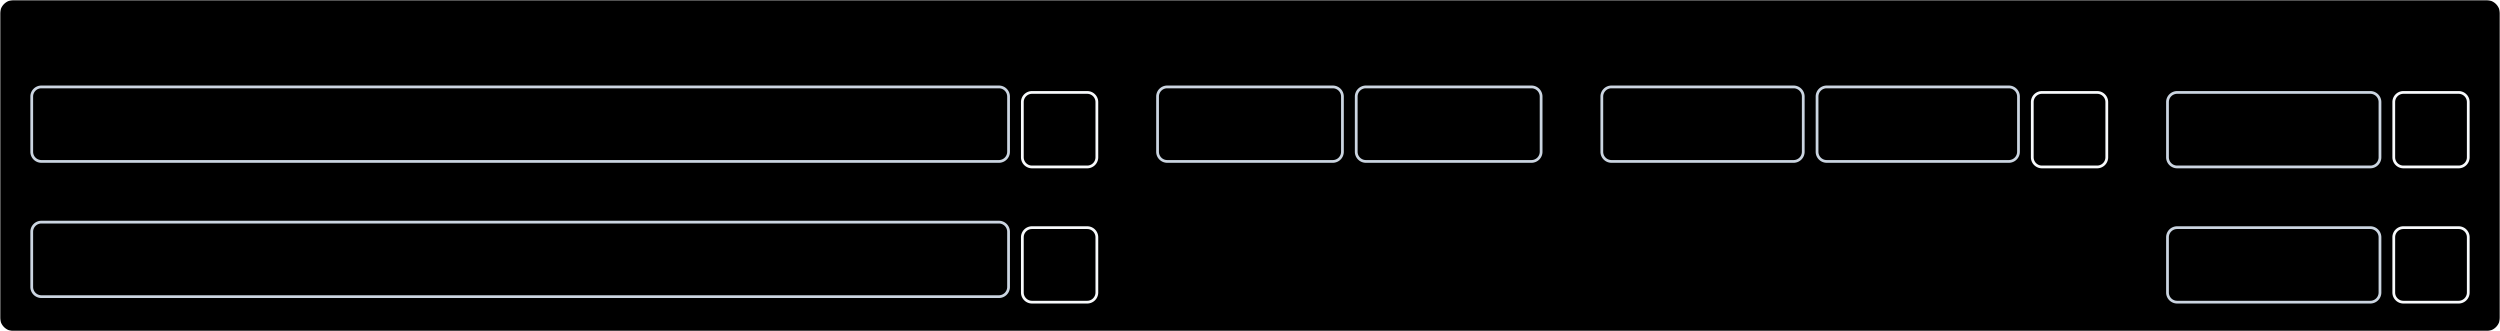 <svg xmlns="http://www.w3.org/2000/svg" viewBox="0 0 906 120" fill="currentColor" aria-hidden="true" data-slot="icon">
  <g clip-path="url(#a)">
    <mask id="o" width="906" height="120" x="0" y="0" maskUnits="userSpaceOnUse">
      <path d="M0 0h906v120H0z"/>
      <path d="M1 5a4 4 0 0 1 4-4h896a4 4 0 0 1 4 4v109a4 4 0 0 1-4 4H5a4 4 0 0 1-4-4z"/>
    </mask>
    <path d="M1 5a4 4 0 0 1 4-4h896a4 4 0 0 1 4 4v109a4 4 0 0 1-4 4H5a4 4 0 0 1-4-4z"/>
    <g clip-path="url(#b)">
      <path d="M1 1h407v68H1z"/>
      <path d="M12.145 25v-9.454h3.194q1.112 0 1.82.401.71.397 1.052 1.076.342.678.342 1.514 0 .835-.342 1.519a2.54 2.54 0 0 1-1.043 1.09q-.707.4-1.81.4h-2.29v-1.015h2.253q.762 0 1.223-.263t.67-.71q.212-.453.212-1.021t-.212-1.016a1.5 1.5 0 0 0-.674-.701q-.466-.26-1.237-.259H13.29V25zm11.001.148q-1.025 0-1.768-.453a3.04 3.04 0 0 1-1.14-1.274q-.397-.822-.397-1.911 0-1.09.397-1.92.401-.836 1.117-1.302.72-.471 1.68-.471.554 0 1.094.184.54.185.984.6.442.412.706 1.09.263.68.263 1.671v.462h-5.466v-.942h4.358q0-.6-.24-1.07a1.8 1.8 0 0 0-.674-.744 1.9 1.9 0 0 0-1.025-.273q-.652 0-1.126.324-.471.318-.725.83-.255.512-.254 1.1v.627q0 .804.277 1.362.282.554.78.845.5.285 1.159.286.43 0 .776-.12a1.7 1.7 0 0 0 .604-.37q.254-.248.393-.618l1.052.296q-.166.535-.558.941a2.7 2.7 0 0 1-.97.628 3.6 3.6 0 0 1-1.297.222M27.739 25v-7.09h1.053v1.07h.074q.194-.525.701-.854.508-.328 1.145-.328.12 0 .3.005t.273.014v1.108a3 3 0 0 0-.254-.042 2.5 2.5 0 0 0-.411-.032 1.9 1.9 0 0 0-.923.217q-.402.212-.637.59-.231.375-.231.855V25zm4.837 0v-7.09h1.09V25zm.056-8.051 1.126-2.142h1.274l-1.44 2.142zm5.91 8.199q-.96 0-1.685-.457a3.1 3.1 0 0 1-1.126-1.28q-.402-.82-.402-1.92 0-1.107.401-1.934.407-.826 1.127-1.283.725-.457 1.685-.457t1.68.457q.725.456 1.127 1.283.406.827.406 1.935 0 1.098-.406 1.92a3.06 3.06 0 0 1-1.127 1.279q-.72.456-1.68.457m0-.979q.729 0 1.2-.374.471-.375.697-.983.227-.61.227-1.32 0-.712-.227-1.326-.225-.614-.697-.992-.471-.378-1.2-.378t-1.2.378a2.23 2.23 0 0 0-.697.992q-.227.614-.227 1.325 0 .712.227 1.32.226.61.697.984t1.2.374m7.554.979q-.887 0-1.565-.448-.68-.452-1.062-1.274-.384-.826-.383-1.953 0-1.117.383-1.939.382-.821 1.066-1.27.684-.447 1.58-.447.69 0 1.093.23.406.227.619.518.216.285.337.47h.092v-3.49h1.09V25h-1.053v-1.09h-.13q-.12.195-.34.49a2 2 0 0 1-.633.522q-.411.225-1.094.226m.147-.979q.656 0 1.108-.342.453-.345.688-.955.236-.614.236-1.418 0-.793-.231-1.389-.231-.6-.683-.933-.453-.337-1.118-.337-.692 0-1.154.356a2.13 2.13 0 0 0-.688.956 3.8 3.8 0 0 0-.226 1.348q0 .757.231 1.375.236.615.693.979.461.36 1.144.36m8.13.979q-.96 0-1.685-.457a3.1 3.1 0 0 1-1.126-1.28q-.402-.82-.402-1.92 0-1.107.402-1.934a3.1 3.1 0 0 1 1.126-1.283q.725-.457 1.685-.457t1.68.457q.725.456 1.127 1.283.405.827.406 1.935 0 1.098-.406 1.92a3.06 3.06 0 0 1-1.127 1.279q-.72.456-1.68.457m0-.979q.729 0 1.2-.374.471-.375.697-.983.226-.61.226-1.32 0-.712-.226-1.326-.225-.614-.697-.992-.471-.378-1.2-.378t-1.2.378a2.23 2.23 0 0 0-.697.992q-.227.614-.227 1.325 0 .712.227 1.32.226.61.697.984t1.2.374"/>
      <path d="m63.807 20.864.074-2.032-1.718 1.09-.443-.776 1.81-.942-1.81-.941.443-.776 1.718 1.09-.074-2.032h.886l-.074 2.032 1.718-1.09.443.776-1.81.941 1.81.942-.443.776-1.718-1.09.074 2.032z"/>
      <path fill-rule="evenodd" d="M389.188 15.125a5.063 5.063 0 1 0 0 10.126 5.063 5.063 0 0 0 0-10.126M383 20.188a6.187 6.187 0 1 1 12.375 0 6.187 6.187 0 0 1-12.375 0m7.143-2.378c-.52-.455-1.391-.455-1.911 0a.563.563 0 0 1-.741-.846c.945-.827 2.449-.827 3.393 0 .988.864.988 2.302 0 3.166a2.5 2.5 0 0 1-.544.36c-.414.2-.59.455-.59.635v.469a.562.562 0 0 1-1.125 0v-.469c0-.856.706-1.397 1.225-1.648q.16-.079.293-.193c.476-.417.476-1.057 0-1.474m-1.518 5.659c0-.31.252-.563.563-.563h.004c.311 0 .563.252.563.563v.004c0 .311-.252.563-.563.563h-.004a.563.563 0 0 1-.563-.563z" clip-rule="evenodd"/>
      <g clip-path="url(#c)">
        <path d="M23.676 40.912v-1.094h7.637v1.094H28.11V50h-1.233v-9.088zM32.263 50v-7.636h1.134v1.153h.08q.208-.566.755-.92a2.22 2.22 0 0 1 1.233-.353q.13 0 .323.005.194.006.294.015v1.193q-.06-.015-.274-.044a3 3 0 0 0-.442-.035q-.558 0-.995.233a1.76 1.76 0 0 0-.686.637 1.7 1.7 0 0 0-.248.92V50zm7.456.179q-.725 0-1.317-.273a2.26 2.26 0 0 1-.94-.8q-.348-.527-.348-1.274 0-.656.259-1.063.259-.413.69-.647.434-.234.956-.348.526-.12 1.058-.189.696-.09 1.129-.134.438-.05.636-.164.204-.114.204-.398v-.04q0-.735-.402-1.143-.398-.408-1.209-.408-.84 0-1.317.368-.477.367-.671.786l-1.114-.398q.298-.696.796-1.084.502-.393 1.093-.547a4.5 4.5 0 0 1 1.174-.159q.368 0 .845.09.481.084.93.353.452.269.75.81.298.542.298 1.452V50h-1.173v-1.034h-.06q-.119.249-.397.532-.279.284-.741.482-.462.2-1.129.199m.18-1.054q.695 0 1.173-.273a1.86 1.86 0 0 0 .974-1.616v-1.074q-.075.09-.328.164a6 6 0 0 1-.577.124 26 26 0 0 1-1.123.15q-.458.06-.855.193a1.5 1.5 0 0 0-.637.393q-.238.258-.238.706 0 .612.452.925.458.308 1.158.308M45.52 50V39.818h1.173v3.759h.1q.129-.2.358-.507.233-.315.666-.557.438-.249 1.183-.249.965 0 1.7.482.736.483 1.149 1.368t.413 2.088q0 1.213-.413 2.103-.412.885-1.144 1.372-.73.482-1.685.482-.735 0-1.178-.243a2.2 2.2 0 0 1-.681-.562 8 8 0 0 1-.368-.527h-.14V50zm1.153-3.818q0 .864.254 1.526.255.656.74 1.03.488.367 1.194.367.736 0 1.228-.388a2.37 2.37 0 0 0 .746-1.054q.253-.666.253-1.481 0-.806-.248-1.452a2.24 2.24 0 0 0-.741-1.029q-.492-.383-1.238-.383-.715 0-1.203.363-.487.359-.736 1.004-.248.642-.248 1.497m9.63 3.997q-.725 0-1.317-.273a2.26 2.26 0 0 1-.94-.8q-.348-.527-.348-1.274 0-.656.259-1.063.259-.413.69-.647.434-.234.956-.348.526-.12 1.058-.189.696-.09 1.129-.134.438-.05.636-.164.204-.114.204-.398v-.04q0-.735-.403-1.143-.397-.408-1.208-.408-.84 0-1.317.368-.477.367-.671.786l-1.114-.398q.298-.696.795-1.084a3 3 0 0 1 1.094-.547 4.5 4.5 0 0 1 1.174-.159q.368 0 .845.09.481.084.93.353.452.269.75.81.298.542.298 1.452V50H58.63v-1.034h-.06q-.12.249-.397.532-.279.284-.741.482-.462.2-1.129.199m.18-1.054q.695 0 1.173-.273a1.86 1.86 0 0 0 .974-1.616v-1.074q-.075.09-.328.164a6 6 0 0 1-.577.124 26 26 0 0 1-1.123.15q-.457.06-.855.193a1.5 1.5 0 0 0-.637.393q-.238.258-.238.706 0 .612.452.925.458.308 1.158.308m6.635-9.307V50h-1.173V39.818zm3.322 5.588V50h-1.173V39.818h1.174v3.739h.099q.268-.592.805-.94.543-.353 1.442-.353.78 0 1.367.313.587.308.91.95.328.637.328 1.62V50H70.22v-4.773q0-.909-.472-1.407-.468-.502-1.298-.502-.577 0-1.034.244-.453.244-.716.71-.258.468-.258 1.134m9.346 4.773q-.726 0-1.318-.273a2.26 2.26 0 0 1-.94-.8q-.347-.527-.347-1.274 0-.656.258-1.063.26-.413.691-.647.433-.234.955-.348.526-.12 1.059-.189.696-.09 1.128-.134.438-.05.637-.164.204-.114.204-.398v-.04q0-.735-.403-1.143-.398-.408-1.208-.408-.84 0-1.318.368-.477.367-.67.786l-1.114-.398q.297-.696.795-1.084.503-.393 1.094-.547a4.5 4.5 0 0 1 1.173-.159q.368 0 .845.09.483.084.93.353.453.269.75.81.3.542.299 1.452V50h-1.173v-1.034h-.06q-.12.249-.398.532t-.74.482-1.13.199m.179-1.054q.696 0 1.173-.273a1.86 1.86 0 0 0 .975-1.616v-1.074q-.075.09-.329.164a6 6 0 0 1-.576.124 26 26 0 0 1-1.124.15q-.458.06-.855.193a1.5 1.5 0 0 0-.636.393q-.24.258-.239.706 0 .612.453.925.456.308 1.158.308m12.562 1.014a3.5 3.5 0 0 1-1.576-.348 2.9 2.9 0 0 1-1.124-.954 2.6 2.6 0 0 1-.462-1.383h1.193q.07.691.626 1.144.563.447 1.343.447.626 0 1.113-.293a2.07 2.07 0 0 0 .771-.805 2.4 2.4 0 0 0 .283-1.169q0-.666-.293-1.188a2.15 2.15 0 0 0-.795-.83 2.25 2.25 0 0 0-1.159-.308 3.2 3.2 0 0 0-.96.144q-.49.144-.81.373l-1.153-.14.616-5.01h5.29v1.093h-4.256l-.357 3.003h.06q.312-.249.785-.413a3 3 0 0 1 .984-.164q.934 0 1.666.447.735.444 1.153 1.214.423.77.423 1.76 0 .975-.438 1.74a3.2 3.2 0 0 1-1.193 1.203q-.76.437-1.73.437m12.176.02q-.954 0-1.685-.482-.73-.487-1.143-1.372-.413-.891-.413-2.103 0-1.203.413-2.088t1.148-1.368 1.7-.482q.746 0 1.179.249.437.243.666.557.234.307.363.507h.099v-3.759h1.173V50h-1.133v-1.173h-.139a8 8 0 0 1-.368.527 2.2 2.2 0 0 1-.681.562q-.442.243-1.179.243m.16-1.054q.705 0 1.193-.368.487-.372.741-1.029.253-.661.253-1.526 0-.856-.249-1.497-.247-.645-.735-1.004-.488-.363-1.203-.363-.747 0-1.243.383a2.3 2.3 0 0 0-.741 1.03q-.244.645-.244 1.45 0 .816.249 1.482.254.662.746 1.054.497.388 1.233.388m5.652.895v-7.636h1.174V50zm.597-8.91a.84.84 0 0 1-.592-.233.75.75 0 0 1-.243-.562q0-.328.243-.561a.84.84 0 0 1 .592-.234q.343 0 .587.234a.75.75 0 0 1 .248.561.75.75 0 0 1-.248.562.82.82 0 0 1-.587.234m4.973 9.089q-.726 0-1.318-.273a2.26 2.26 0 0 1-.939-.8q-.348-.527-.348-1.274 0-.656.258-1.063.258-.413.691-.647t.955-.348q.526-.12 1.059-.189.696-.09 1.128-.134.438-.05.637-.164.203-.114.203-.398v-.04q0-.735-.402-1.143-.398-.408-1.208-.408-.841 0-1.318.368-.477.367-.671.786l-1.114-.398q.298-.696.796-1.084a3 3 0 0 1 1.094-.547 4.5 4.5 0 0 1 1.173-.159q.368 0 .845.09.481.084.93.353.452.269.75.81.299.542.299 1.452V50h-1.174v-1.034h-.059a2 2 0 0 1-.398.532q-.279.284-.741.482-.462.2-1.128.199m.179-1.054q.696 0 1.173-.273a1.87 1.87 0 0 0 .726-.706q.248-.433.248-.91v-1.074q-.074.09-.328.164a6 6 0 0 1-.576.124 27 27 0 0 1-1.124.15q-.457.06-.855.193a1.5 1.5 0 0 0-.636.393q-.24.258-.239.706 0 .612.452.925.457.308 1.159.308m10.871-5.051-1.054.298a2 2 0 0 0-.293-.512 1.4 1.4 0 0 0-.517-.417q-.328-.165-.84-.165-.701 0-1.169.324-.462.318-.462.81 0 .438.318.691t.995.423l1.133.278q1.025.25 1.526.76.503.508.503 1.308 0 .657-.378 1.173-.373.517-1.044.816-.672.298-1.561.298-1.169 0-1.934-.507-.766-.507-.97-1.482l1.114-.278q.159.617.601.925.448.308 1.169.308.82 0 1.302-.348.487-.353.487-.845a.89.89 0 0 0-.278-.666q-.279-.275-.855-.408l-1.273-.298q-1.049-.25-1.541-.77-.487-.528-.487-1.318 0-.646.363-1.144.368-.497.999-.78a3.5 3.5 0 0 1 1.442-.284q1.133 0 1.78.497.651.498.924 1.313"/>
        <path fill-rule="evenodd" d="M348.442 48.775a.625.625 0 0 1-.884 0l-5.834-5.833a.625.625 0 0 1 .884-.884L348 47.449l5.391-5.391a.625.625 0 0 1 .884.884z" clip-rule="evenodd"/>
      </g>
      <path stroke="#CBD5E1" d="M11.5 35a3.5 3.5 0 0 1 3.5-3.5h347a3.5 3.5 0 0 1 3.5 3.5v20a3.5 3.5 0 0 1-3.5 3.5H15a3.5 3.5 0 0 1-3.5-3.5z"/>
      <g filter="url(#d)">
        <path d="M370 35a4 4 0 0 1 4-4h20a4 4 0 0 1 4 4v20a4 4 0 0 1-4 4h-20a4 4 0 0 1-4-4z"/>
        <path stroke="#F8FAFC" d="M370.5 35a3.5 3.5 0 0 1 3.5-3.5h20a3.5 3.5 0 0 1 3.5 3.5v20a3.5 3.5 0 0 1-3.5 3.5h-20a3.5 3.5 0 0 1-3.5-3.5z"/>
        <path fill-rule="evenodd" d="M382.542 39.074a1.365 1.365 0 1 1 2.73 0 1.365 1.365 0 0 1-2.73 0m0 5.926a1.365 1.365 0 1 1 2.73 0 1.365 1.365 0 0 1-2.73 0m0 5.926a1.366 1.366 0 1 1 2.731 0 1.366 1.366 0 0 1-2.731 0" clip-rule="evenodd"/>
      </g>
      <path d="M408 1h1v68h-1z"/>
      <path d="M409 1h160v68H409z"/>
      <path d="M423.764 15.546h1.145v6.758q0 .905-.332 1.537a2.26 2.26 0 0 1-.937.96q-.606.328-1.427.328-.775 0-1.38-.281a2.3 2.3 0 0 1-.951-.813q-.346-.526-.346-1.25h1.126q0 .4.198.7.204.297.554.462.351.167.799.167.493 0 .84-.208t.527-.61q.184-.405.184-.992zm6.172 9.602q-.96 0-1.685-.457a3.1 3.1 0 0 1-1.126-1.28q-.402-.82-.402-1.92 0-1.107.402-1.934a3.1 3.1 0 0 1 1.126-1.283q.726-.457 1.685-.457.961 0 1.681.457.724.456 1.126 1.283.407.827.407 1.935 0 1.098-.407 1.92a3.06 3.06 0 0 1-1.126 1.279q-.72.456-1.681.457m0-.979q.73 0 1.201-.374.47-.375.697-.983a3.8 3.8 0 0 0 .226-1.32q0-.712-.226-1.326a2.23 2.23 0 0 0-.697-.992q-.47-.378-1.201-.378-.729 0-1.2.378a2.23 2.23 0 0 0-.697.992q-.226.614-.226 1.325 0 .712.226 1.32.226.61.697.984t1.2.374m4.877.831v-7.09h1.052v1.07h.074a1.7 1.7 0 0 1 .702-.854q.507-.328 1.145-.328.12 0 .3.005t.272.014v1.108a3 3 0 0 0-.254-.042 2.5 2.5 0 0 0-.411-.032 1.9 1.9 0 0 0-.923.217q-.402.212-.637.59-.231.375-.231.855V25zm5.926-4.266V25h-1.089v-7.09h1.052v1.107h.092q.25-.54.757-.868.508-.332 1.312-.332.72 0 1.26.295.54.291.84.887.3.59.3 1.495V25h-1.089v-4.432q0-.835-.434-1.302-.435-.47-1.191-.47-.522 0-.933.226-.406.225-.642.66-.235.434-.235 1.052m8.602 4.432q-.674 0-1.224-.254a2.1 2.1 0 0 1-.872-.743q-.323-.489-.323-1.182 0-.609.24-.988.24-.383.641-.6.402-.217.887-.323.49-.11.983-.175.646-.084 1.048-.125.407-.046.591-.152.189-.106.189-.37v-.037q0-.683-.374-1.061-.369-.38-1.122-.379-.78 0-1.223.342-.443.34-.623.729l-1.034-.37q.277-.646.738-1.006.467-.364 1.016-.508a4.2 4.2 0 0 1 1.089-.147q.342 0 .785.083.449.078.864.328.42.25.697.752.276.504.277 1.348V25h-1.09v-.96h-.055a1.9 1.9 0 0 1-.37.494 2.1 2.1 0 0 1-.687.448q-.43.184-1.048.184m.166-.979q.646 0 1.089-.253a1.7 1.7 0 0 0 .674-.656 1.67 1.67 0 0 0 .231-.845v-.997q-.07.083-.305.152a5 5 0 0 1-.535.116 25 25 0 0 1-1.043.138 4 4 0 0 0-.794.18 1.36 1.36 0 0 0-.591.365q-.222.24-.222.656 0 .567.42.858.425.287 1.076.287m7.75.96q-.887 0-1.565-.447-.68-.452-1.062-1.274-.383-.826-.383-1.953 0-1.117.383-1.939.383-.821 1.066-1.27.684-.447 1.579-.447.693 0 1.094.23.406.227.619.518.217.285.337.47h.092v-3.49h1.09V25h-1.053v-1.09h-.129q-.12.195-.342.49a2 2 0 0 1-.632.522q-.411.225-1.094.226m.147-.978q.657 0 1.108-.342.453-.345.688-.955.236-.614.236-1.418 0-.793-.231-1.389-.231-.6-.683-.933-.452-.337-1.118-.337-.692 0-1.154.356a2.13 2.13 0 0 0-.688.956q-.226.6-.226 1.348 0 .757.231 1.375.236.615.693.979.461.36 1.144.36m7.336.997a2.9 2.9 0 0 1-1.223-.254 2.1 2.1 0 0 1-.873-.743q-.323-.489-.323-1.182 0-.609.24-.988.24-.383.642-.6t.886-.323q.49-.11.983-.175.647-.084 1.048-.125.407-.046.591-.152.19-.106.19-.37v-.037q0-.683-.374-1.061-.37-.38-1.122-.379-.78 0-1.224.342-.443.34-.623.729l-1.034-.37q.277-.646.739-1.006a2.8 2.8 0 0 1 1.015-.508q.555-.147 1.09-.147.341 0 .785.083.447.078.863.328.42.25.697.752.277.504.277 1.348V25h-1.089v-.96h-.056a2 2 0 0 1-.369.494 2.1 2.1 0 0 1-.688.448q-.43.184-1.048.184m.166-.979q.646 0 1.09-.253a1.73 1.73 0 0 0 .905-1.5v-.998q-.07.083-.305.152a5 5 0 0 1-.536.116 24 24 0 0 1-1.043.138 4 4 0 0 0-.794.18q-.364.12-.591.365-.222.24-.221.656 0 .567.42.858.424.287 1.075.287"/>
      <path d="m473.807 20.864.074-2.032-1.718 1.09-.443-.776 1.81-.942-1.81-.941.443-.776 1.718 1.09-.074-2.032h.886l-.074 2.032 1.718-1.09.443.776-1.81.941 1.81.942-.443.776-1.718-1.09.074 2.032z"/>
      <path fill-rule="evenodd" d="M550.188 15.125a5.063 5.063 0 1 0 0 10.126 5.063 5.063 0 0 0 0-10.126M544 20.188a6.187 6.187 0 1 1 12.375 0 6.187 6.187 0 0 1-12.375 0m7.143-2.378c-.52-.455-1.391-.455-1.911 0a.563.563 0 0 1-.741-.846c.945-.827 2.449-.827 3.393 0 .988.864.988 2.302 0 3.166a2.5 2.5 0 0 1-.544.36c-.414.2-.59.455-.59.635v.469a.562.562 0 0 1-1.125 0v-.469c0-.856.706-1.397 1.225-1.648q.16-.079.293-.193c.476-.417.476-1.057 0-1.474m-1.518 5.659c0-.31.252-.563.563-.563h.004c.311 0 .563.252.563.563v.004c0 .311-.252.563-.563.563h-.004a.563.563 0 0 1-.563-.563z" clip-rule="evenodd"/>
      <g clip-path="url(#e)">
        <path d="M419 35a4 4 0 0 1 4-4h60a4 4 0 0 1 4 4v20a4 4 0 0 1-4 4h-60a4 4 0 0 1-4-4z"/>
        <path d="M438.438 46.192q0 .951-.219 1.689a3.5 3.5 0 0 1-.629 1.23 2.64 2.64 0 0 1-1.005.766q-.595.26-1.36.26-.76 0-1.361-.253a2.65 2.65 0 0 1-1.018-.773 3.4 3.4 0 0 1-.636-1.23q-.219-.738-.219-1.689v-2.33q0-.951.219-1.682a3.5 3.5 0 0 1 .636-1.245 2.6 2.6 0 0 1 1.005-.765 3.3 3.3 0 0 1 1.36-.267q.765 0 1.36.267a2.7 2.7 0 0 1 1.019.765q.41.506.629 1.245.219.731.219 1.681zm-5.175-.252 3.876-2.974a3.5 3.5 0 0 0-.199-.868 1.8 1.8 0 0 0-.376-.636 1.44 1.44 0 0 0-.574-.39 2.2 2.2 0 0 0-.779-.13q-.451 0-.8.144a1.54 1.54 0 0 0-.581.403 2.2 2.2 0 0 0-.431.868q-.136.527-.136 1.224v2.359m3.903.519v-2.283l-3.869 2.96q.061.498.219.882.156.376.41.622.233.232.56.355.328.117.739.116.43 0 .765-.13.336-.13.568-.376.314-.334.458-.874.15-.54.15-1.272m8.094-6.419v1.135h-.11q-.902 0-1.531.26a2.9 2.9 0 0 0-1.039.683q-.43.451-.656 1.073-.22.622-.26 1.279.178-.212.41-.39.233-.184.506-.321.267-.13.574-.205.315-.082.657-.082.745 0 1.285.287.54.28.888.745.35.464.513 1.053a4.45 4.45 0 0 1-.034 2.508q-.192.615-.581 1.074-.39.465-.971.731-.574.267-1.333.267-.765 0-1.347-.308a3.1 3.1 0 0 1-.977-.8 3.6 3.6 0 0 1-.663-1.258 5 5 0 0 1-.219-1.449v-.595q0-1.244.294-2.447a4.3 4.3 0 0 1 1.148-2.057 3.7 3.7 0 0 1 1.429-.882q.841-.3 1.907-.301zm-1.655 4.484q-.32 0-.622.103a2.17 2.17 0 0 0-1.018.731 2.2 2.2 0 0 0-.315.575v.423q0 .657.158 1.17.157.505.423.854.267.348.616.533.348.178.731.178.444 0 .786-.171.342-.17.581-.472.232-.3.349-.718.123-.423.123-.915 0-.438-.109-.848a2.3 2.3 0 0 0-.335-.739 1.7 1.7 0 0 0-.568-.512 1.6 1.6 0 0 0-.8-.192m7.944 4.656q0-.405.246-.69.246-.288.745-.288.493 0 .745.287.26.28.26.69a.95.95 0 0 1-.26.677q-.26.274-.745.274-.492 0-.745-.274a1 1 0 0 1-.246-.676m0-5.989q0-.404.246-.69.246-.287.745-.287.493 0 .745.287.26.28.26.69a.95.95 0 0 1-.26.677q-.26.273-.745.274-.492 0-.745-.274a1 1 0 0 1-.246-.677m12.113 3.001q0 .951-.219 1.689a3.5 3.5 0 0 1-.629 1.23 2.6 2.6 0 0 1-1.004.766q-.595.26-1.361.26-.759 0-1.36-.253a2.65 2.65 0 0 1-1.019-.773 3.4 3.4 0 0 1-.635-1.23q-.219-.738-.219-1.689v-2.33q0-.951.219-1.682.218-.738.635-1.245a2.64 2.64 0 0 1 1.005-.765 3.3 3.3 0 0 1 1.361-.267q.765 0 1.36.267.601.26 1.018.765.411.506.629 1.245.219.731.219 1.681zm-5.175-.252 3.876-2.974a3.5 3.5 0 0 0-.198-.868 1.8 1.8 0 0 0-.376-.636 1.45 1.45 0 0 0-.574-.39 2.2 2.2 0 0 0-.779-.13q-.452 0-.8.144a1.5 1.5 0 0 0-.581.403q-.288.336-.431.868-.137.527-.137 1.224v2.359m3.904.519v-2.283l-3.87 2.96q.062.498.219.882.158.376.41.622.232.232.561.355.328.117.738.116.431 0 .766-.13.334-.13.567-.376.315-.334.458-.874.15-.54.151-1.272m9.679-.267q0 .951-.218 1.689a3.5 3.5 0 0 1-.629 1.23 2.64 2.64 0 0 1-1.005.766q-.595.26-1.361.26-.758 0-1.36-.253a2.65 2.65 0 0 1-1.018-.773 3.4 3.4 0 0 1-.636-1.23q-.219-.738-.219-1.689v-2.33q0-.951.219-1.682a3.5 3.5 0 0 1 .636-1.245 2.6 2.6 0 0 1 1.004-.765 3.3 3.3 0 0 1 1.361-.267q.765 0 1.36.267a2.7 2.7 0 0 1 1.019.765q.41.506.629 1.245.218.731.218 1.681zm-5.174-.252 3.875-2.974a3.5 3.5 0 0 0-.198-.868 1.8 1.8 0 0 0-.376-.636 1.45 1.45 0 0 0-.574-.39 2.2 2.2 0 0 0-.779-.13q-.452 0-.8.144a1.5 1.5 0 0 0-.581.403q-.287.336-.431.868-.136.527-.136 1.224v2.359m3.903.519v-2.283l-3.869 2.96q.062.498.218.882.158.376.411.622.232.232.56.355.328.117.738.116.432 0 .766-.13t.567-.376q.315-.334.458-.874.151-.54.151-1.272"/>
      </g>
      <path stroke="#CBD5E1" d="M419.5 35a3.5 3.5 0 0 1 3.5-3.5h60a3.5 3.5 0 0 1 3.5 3.5v20a3.5 3.5 0 0 1-3.5 3.5h-60a3.5 3.5 0 0 1-3.5-3.5z"/>
      <g clip-path="url(#f)">
        <path d="M491 35a4 4 0 0 1 4-4h60a4 4 0 0 1 4 4v20a4 4 0 0 1-4 4h-60a4 4 0 0 1-4-4z"/>
        <path d="M508.291 50h-1.265v-8.34l-2.604.991v-1.155l3.766-1.45h.103zm5.667-1.121q.957 0 1.593-.226.642-.232 1.032-.65.471-.511.636-1.1a5.7 5.7 0 0 0 .198-1.216v-.014a3 3 0 0 1-.376.39 2.6 2.6 0 0 1-.479.314 2.8 2.8 0 0 1-.594.219 3 3 0 0 1-.704.075q-.74 0-1.279-.287a2.7 2.7 0 0 1-.881-.766 3.2 3.2 0 0 1-.513-1.066 4.5 4.5 0 0 1-.164-1.197q0-.704.191-1.326.198-.629.588-1.1a2.75 2.75 0 0 1 .957-.739q.58-.28 1.347-.28.765 0 1.326.287.567.28.95.745.451.547.677 1.368.225.813.225 1.627v.458q0 1.154-.246 2.324a4.43 4.43 0 0 1-1.052 2.064q-.486.547-1.347.889-.855.335-2.085.335h-.13v-1.128zm1.511-3.254a1.92 1.92 0 0 0 1.189-.41 2.34 2.34 0 0 0 .773-1.04v-.41q0-.662-.158-1.182a2.9 2.9 0 0 0-.41-.882 1.9 1.9 0 0 0-.615-.547 1.5 1.5 0 0 0-.731-.191q-.445 0-.787.178-.341.177-.574.485-.239.315-.362.745a3.3 3.3 0 0 0-.123.916q0 .438.109.861.11.417.335.746.22.327.554.533.341.198.8.198m8.08 3.555q0-.405.246-.69.246-.288.745-.288.492 0 .745.287.26.28.26.69a.95.95 0 0 1-.26.677q-.26.274-.745.274-.492 0-.745-.274a1 1 0 0 1-.246-.676m0-5.989q0-.404.246-.69.246-.287.745-.287.492 0 .745.287.26.28.26.69a.95.95 0 0 1-.26.677q-.26.273-.745.274-.492 0-.745-.274a1 1 0 0 1-.246-.677m12.113 3.001q0 .951-.219 1.689a3.5 3.5 0 0 1-.629 1.23 2.6 2.6 0 0 1-1.004.766q-.595.26-1.361.26-.759 0-1.36-.253a2.65 2.65 0 0 1-1.019-.773 3.4 3.4 0 0 1-.635-1.23q-.219-.738-.219-1.689v-2.33q0-.951.219-1.682.218-.738.635-1.245a2.64 2.64 0 0 1 1.005-.765 3.3 3.3 0 0 1 1.361-.267q.765 0 1.36.267.601.26 1.018.765.411.506.629 1.245.219.731.219 1.681zm-5.175-.252 3.876-2.974a3.5 3.5 0 0 0-.198-.868 1.8 1.8 0 0 0-.376-.636 1.45 1.45 0 0 0-.574-.39 2.2 2.2 0 0 0-.779-.13q-.452 0-.8.144a1.5 1.5 0 0 0-.581.403q-.287.336-.431.868-.137.527-.137 1.224v2.359m3.904.519v-2.283l-3.87 2.96q.062.498.219.882.158.376.41.622.232.232.561.355.329.117.738.116.431 0 .766-.13.334-.13.567-.376.315-.334.458-.874.15-.54.151-1.272m9.679-.267q0 .951-.218 1.689a3.5 3.5 0 0 1-.629 1.23 2.64 2.64 0 0 1-1.005.766q-.595.26-1.361.26-.758 0-1.36-.253a2.65 2.65 0 0 1-1.018-.773 3.4 3.4 0 0 1-.636-1.23q-.219-.738-.219-1.689v-2.33q0-.951.219-1.682a3.5 3.5 0 0 1 .636-1.245 2.6 2.6 0 0 1 1.004-.765 3.3 3.3 0 0 1 1.361-.267q.765 0 1.36.267a2.7 2.7 0 0 1 1.019.765q.41.506.629 1.245.218.731.218 1.681zm-5.174-.252 3.875-2.974a3.5 3.5 0 0 0-.198-.868 1.8 1.8 0 0 0-.376-.636 1.45 1.45 0 0 0-.574-.39 2.2 2.2 0 0 0-.779-.13q-.452 0-.8.144a1.5 1.5 0 0 0-.581.403q-.288.336-.431.868-.136.527-.136 1.224v2.359m3.903.519v-2.283l-3.869 2.96q.062.498.218.882.157.376.411.622.232.232.56.355.328.117.738.116.432 0 .766-.13t.567-.376q.315-.334.458-.874.151-.54.151-1.272"/>
      </g>
      <path stroke="#CBD5E1" d="M491.5 35a3.5 3.5 0 0 1 3.5-3.5h60a3.5 3.5 0 0 1 3.5 3.5v20a3.5 3.5 0 0 1-3.5 3.5h-60a3.5 3.5 0 0 1-3.5-3.5z"/>
      <path d="M569 1h1v68h-1z"/>
      <path d="M582.29 15.546V25h-1.145v-9.454zm3.237 5.188V25h-1.089v-7.09h1.052v1.107h.092q.25-.54.758-.868.507-.332 1.311-.332.72 0 1.26.295.54.291.84.887.3.59.3 1.495V25h-1.089v-4.432q0-.835-.434-1.302-.435-.47-1.191-.47-.522 0-.933.226a1.6 1.6 0 0 0-.641.66q-.236.434-.236 1.052m9.599-2.825v.923h-3.675v-.923zm-2.604-1.699h1.09v6.759q0 .46.134.692.138.227.35.305.217.075.457.074.18 0 .296-.019l.185-.037.221.98a2 2 0 0 1-.309.082q-.198.046-.503.046a2.2 2.2 0 0 1-.905-.198 1.8 1.8 0 0 1-.73-.605q-.285-.405-.286-1.025zm7.14 8.938q-1.025 0-1.769-.453a3.04 3.04 0 0 1-1.14-1.274q-.397-.822-.397-1.911 0-1.09.397-1.92.402-.836 1.117-1.302.72-.471 1.681-.471.554 0 1.094.184.54.185.983.6.443.412.707 1.09.263.68.263 1.671v.462h-5.466v-.942h4.358q0-.6-.24-1.07a1.8 1.8 0 0 0-.674-.744 1.9 1.9 0 0 0-1.025-.273q-.651 0-1.127.324-.47.318-.724.83-.255.512-.254 1.1v.627q0 .804.277 1.362.28.554.78.845.498.285 1.159.286.429 0 .775-.12.351-.124.605-.37.254-.248.392-.618l1.053.296a2.3 2.3 0 0 1-.559.941 2.7 2.7 0 0 1-.969.628 3.6 3.6 0 0 1-1.297.222m4.593-.148v-7.09h1.053v1.07h.073q.195-.525.702-.854.508-.328 1.145-.328.12 0 .3.005t.272.014v1.108a3 3 0 0 0-.253-.042 2.5 2.5 0 0 0-.411-.032q-.518 0-.924.217-.401.212-.637.59-.231.375-.231.855V25zm10.851-7.09L612.484 25h-1.108l-2.622-7.09h1.182l1.957 5.65h.074l1.957-5.65zm3.309 7.256q-.673 0-1.224-.254a2.1 2.1 0 0 1-.872-.743q-.323-.489-.323-1.182 0-.609.24-.988.24-.383.642-.6.401-.217.886-.323.49-.11.983-.175.646-.084 1.048-.125.406-.046.591-.152.189-.106.189-.37v-.037q0-.683-.374-1.061-.37-.38-1.121-.379-.78 0-1.224.342-.443.34-.623.729l-1.034-.37q.277-.646.739-1.006.465-.364 1.015-.508.555-.147 1.09-.147.34 0 .785.083.447.078.863.328.42.25.697.752.277.504.277 1.348V25h-1.09v-.96h-.055a2 2 0 0 1-.369.494 2.1 2.1 0 0 1-.688.448q-.43.184-1.048.184m.166-.979q.646 0 1.09-.253.447-.255.674-.656.23-.402.23-.845v-.997q-.069.083-.304.152a5 5 0 0 1-.536.116 24 24 0 0 1-1.043.138 4 4 0 0 0-.794.18q-.365.12-.591.365-.222.24-.222.656 0 .567.42.858.426.287 1.076.287m6.162-8.641V25h-1.09v-9.454zm4.876 9.602q-.96 0-1.685-.457a3.1 3.1 0 0 1-1.126-1.28q-.402-.82-.402-1.92 0-1.107.402-1.934.405-.826 1.126-1.283.725-.457 1.685-.457t1.68.457q.726.456 1.127 1.283.406.827.406 1.935 0 1.098-.406 1.92a3.06 3.06 0 0 1-1.127 1.279q-.72.456-1.68.457m0-.979q.729 0 1.2-.374.471-.375.697-.983a3.8 3.8 0 0 0 .227-1.32 3.8 3.8 0 0 0-.227-1.326q-.226-.614-.697-.992t-1.2-.378-1.2.378a2.23 2.23 0 0 0-.697.992 3.8 3.8 0 0 0-.227 1.325q0 .712.227 1.32.226.61.697.984t1.2.374"/>
      <path fill-rule="evenodd" d="M755.188 15.125a5.063 5.063 0 1 0 0 10.126 5.063 5.063 0 0 0 0-10.126M749 20.188a6.187 6.187 0 1 1 12.375 0 6.187 6.187 0 0 1-12.375 0m7.143-2.378c-.52-.455-1.391-.455-1.911 0a.563.563 0 0 1-.741-.846c.945-.827 2.449-.827 3.393 0 .988.864.988 2.302 0 3.166a2.5 2.5 0 0 1-.544.36c-.414.2-.59.455-.59.635v.469a.562.562 0 0 1-1.125 0v-.469c0-.856.706-1.397 1.225-1.648q.16-.079.293-.193c.476-.417.476-1.057 0-1.474m-1.518 5.659c0-.31.252-.563.563-.563h.004c.311 0 .563.252.563.563v.004c0 .311-.252.563-.563.563h-.004a.563.563 0 0 1-.563-.563z" clip-rule="evenodd"/>
      <path stroke="#CBD5E1" d="M580.5 35a3.5 3.5 0 0 1 3.5-3.5h66a3.5 3.5 0 0 1 3.5 3.5v20a3.5 3.5 0 0 1-3.5 3.5h-66a3.5 3.5 0 0 1-3.5-3.5z"/>
      <path d="M597.291 50h-1.265v-8.34l-2.604.991v-1.155l3.766-1.45h.103zm8.408 0h-1.264v-8.34l-2.605.991v-1.155l3.767-1.45h.102zm6.85-.82q0-.405.246-.69.246-.288.745-.288.492 0 .745.287.26.28.26.69a.95.95 0 0 1-.26.677q-.26.274-.745.274-.492 0-.745-.274a1 1 0 0 1-.246-.676m0-5.989q0-.404.246-.69.246-.287.745-.287.492 0 .745.287.26.28.26.69a.95.95 0 0 1-.26.677q-.26.273-.745.274-.492 0-.745-.274a1 1 0 0 1-.246-.677m12.113 3.001q0 .951-.219 1.689a3.5 3.5 0 0 1-.629 1.23 2.6 2.6 0 0 1-1.004.766q-.595.26-1.361.26-.759 0-1.36-.253a2.65 2.65 0 0 1-1.019-.773 3.4 3.4 0 0 1-.635-1.23q-.219-.738-.219-1.689v-2.33q0-.951.219-1.682.218-.738.635-1.245a2.64 2.64 0 0 1 1.005-.765 3.3 3.3 0 0 1 1.361-.267q.765 0 1.36.267.601.26 1.018.765.411.506.629 1.245.219.731.219 1.681zm-5.175-.252 3.876-2.974a3.5 3.5 0 0 0-.198-.868 1.8 1.8 0 0 0-.376-.636 1.45 1.45 0 0 0-.574-.39 2.2 2.2 0 0 0-.779-.13q-.452 0-.8.144a1.5 1.5 0 0 0-.581.403q-.287.336-.431.868-.137.527-.137 1.224v2.359m3.904.519v-2.283l-3.87 2.96q.062.498.219.882.158.376.41.622.232.232.561.355.329.117.738.116.431 0 .766-.13.334-.13.567-.376.315-.334.458-.874.15-.54.151-1.272m9.679-.267q0 .951-.218 1.689a3.5 3.5 0 0 1-.629 1.23 2.64 2.64 0 0 1-1.005.766q-.595.26-1.361.26-.758 0-1.36-.253a2.65 2.65 0 0 1-1.018-.773 3.4 3.4 0 0 1-.636-1.23q-.219-.738-.219-1.689v-2.33q0-.951.219-1.682a3.5 3.5 0 0 1 .636-1.245 2.6 2.6 0 0 1 1.004-.765 3.3 3.3 0 0 1 1.361-.267q.765 0 1.36.267a2.7 2.7 0 0 1 1.019.765q.41.506.629 1.245.218.731.218 1.681zm-5.174-.252 3.875-2.974a3.5 3.5 0 0 0-.198-.868 1.8 1.8 0 0 0-.376-.636 1.45 1.45 0 0 0-.574-.39 2.2 2.2 0 0 0-.779-.13q-.452 0-.8.144a1.5 1.5 0 0 0-.581.403q-.288.336-.431.868-.136.527-.136 1.224v2.359m3.903.519v-2.283l-3.869 2.96q.062.498.218.882.157.376.411.622.232.232.56.355.328.117.738.116.432 0 .766-.13t.567-.376q.315-.334.458-.874.151-.54.151-1.272"/>
      <path stroke="#CBD5E1" d="M658.5 35a3.5 3.5 0 0 1 3.5-3.5h66a3.5 3.5 0 0 1 3.5 3.5v20a3.5 3.5 0 0 1-3.5 3.5h-66a3.5 3.5 0 0 1-3.5-3.5z"/>
      <path d="M675.291 50h-1.265v-8.34l-2.604.991v-1.155l3.766-1.45h.103zm10.411 0h-6.521v-.91l3.26-3.622q.438-.485.732-.862.294-.376.472-.697.177-.315.252-.594.076-.288.076-.588 0-.37-.123-.69a1.6 1.6 0 0 0-.342-.568 1.7 1.7 0 0 0-.561-.376 1.8 1.8 0 0 0-.731-.144q-.5 0-.868.144a1.6 1.6 0 0 0-.602.403 1.7 1.7 0 0 0-.369.643q-.116.375-.116.84h-1.272q0-.629.219-1.182.219-.561.636-.978a3 3 0 0 1 1.005-.663 3.6 3.6 0 0 1 1.367-.246q.704 0 1.264.212.568.205.958.574.39.37.594.875a2.8 2.8 0 0 1 .062 1.983 4.7 4.7 0 0 1-.404.854 7.5 7.5 0 0 1-.601.841q-.334.41-.711.82l-2.673 2.899h4.997zm4.847-.82q0-.405.246-.69.246-.288.745-.288.492 0 .745.287.26.28.26.69a.95.95 0 0 1-.26.677q-.26.274-.745.274-.492 0-.745-.274a1 1 0 0 1-.246-.676m0-5.989q0-.404.246-.69.246-.287.745-.287.492 0 .745.287.26.28.26.69a.95.95 0 0 1-.26.677q-.26.273-.745.274-.492 0-.745-.274a1 1 0 0 1-.246-.677m12.113 3.001q0 .951-.219 1.689a3.5 3.5 0 0 1-.629 1.23 2.6 2.6 0 0 1-1.004.766q-.595.26-1.361.26-.759 0-1.36-.253a2.65 2.65 0 0 1-1.019-.773 3.4 3.4 0 0 1-.635-1.23q-.219-.738-.219-1.689v-2.33q0-.951.219-1.682.218-.738.635-1.245a2.64 2.64 0 0 1 1.005-.765 3.3 3.3 0 0 1 1.361-.267q.765 0 1.36.267.601.26 1.018.765.411.506.629 1.245.219.731.219 1.681zm-5.175-.252 3.876-2.974a3.5 3.5 0 0 0-.198-.868 1.8 1.8 0 0 0-.376-.636 1.45 1.45 0 0 0-.574-.39 2.2 2.2 0 0 0-.779-.13q-.452 0-.8.144a1.5 1.5 0 0 0-.581.403q-.287.336-.431.868-.137.527-.137 1.224v2.359m3.904.519v-2.283l-3.87 2.96q.062.498.219.882.158.376.41.622.232.232.561.355.329.117.738.116.431 0 .766-.13.334-.13.567-.376.315-.334.458-.874.15-.54.151-1.272m9.679-.267q0 .951-.218 1.689a3.5 3.5 0 0 1-.629 1.23 2.64 2.64 0 0 1-1.005.766q-.595.26-1.361.26-.758 0-1.36-.253a2.65 2.65 0 0 1-1.018-.773 3.4 3.4 0 0 1-.636-1.23q-.219-.738-.219-1.689v-2.33q0-.951.219-1.682a3.5 3.5 0 0 1 .636-1.245 2.6 2.6 0 0 1 1.004-.765 3.3 3.3 0 0 1 1.361-.267q.765 0 1.36.267a2.7 2.7 0 0 1 1.019.765q.41.506.629 1.245.218.731.218 1.681zm-5.174-.252 3.875-2.974a3.5 3.5 0 0 0-.198-.868 1.8 1.8 0 0 0-.376-.636 1.45 1.45 0 0 0-.574-.39 2.2 2.2 0 0 0-.779-.13q-.452 0-.8.144a1.5 1.5 0 0 0-.581.403q-.287.336-.431.868-.136.527-.136 1.224v2.359m3.903.519v-2.283l-3.869 2.96q.062.498.218.882.157.376.411.622.232.232.56.355.329.117.738.116.432 0 .766-.13.335-.13.567-.376.315-.334.458-.874.151-.54.151-1.272"/>
      <g filter="url(#g)">
        <path d="M736 35a4 4 0 0 1 4-4h20a4 4 0 0 1 4 4v20a4 4 0 0 1-4 4h-20a4 4 0 0 1-4-4z"/>
        <path stroke="#F8FAFC" d="M736.5 35a3.5 3.5 0 0 1 3.5-3.5h20a3.5 3.5 0 0 1 3.5 3.5v20a3.5 3.5 0 0 1-3.5 3.5h-20a3.5 3.5 0 0 1-3.5-3.5z"/>
        <path fill-rule="evenodd" d="M748.542 39.074a1.365 1.365 0 1 1 2.73 0 1.365 1.365 0 0 1-2.73 0m0 5.926a1.365 1.365 0 1 1 2.73 0 1.365 1.365 0 0 1-2.73 0m0 5.926a1.366 1.366 0 1 1 2.731 0 1.366 1.366 0 0 1-2.731 0" clip-rule="evenodd"/>
      </g>
      <path d="M774 1h1v68h-1z"/>
      <path d="M775 1h130v68H775z"/>
      <path d="M786.145 25v-9.454h5.669v1.015h-4.524v3.195h4.099v1.015h-4.099V25zm7.482 0v-7.09h1.09V25zm.554-8.273a.78.78 0 0 1-.549-.217.7.7 0 0 1-.227-.521q0-.304.227-.522a.77.77 0 0 1 .549-.217.76.76 0 0 1 .545.217.7.7 0 0 1 .231.522.7.7 0 0 1-.231.521.76.76 0 0 1-.545.217M796.712 25v-7.09h1.053v1.107h.092q.222-.567.715-.882.495-.318 1.187-.318.702 0 1.168.318.47.314.734.882h.074q.272-.55.817-.872.544-.328 1.306-.328.951 0 1.556.595.605.591.605 1.842V25h-1.09v-4.746q0-.785-.429-1.122a1.6 1.6 0 0 0-1.011-.337q-.748 0-1.159.453-.411.447-.411 1.136V25h-1.108v-4.857q0-.604-.392-.974-.393-.373-1.011-.373-.425 0-.794.226-.365.226-.591.628a1.85 1.85 0 0 0-.222.918V25zm17.633.148q-.887 0-1.565-.448-.68-.452-1.062-1.274-.384-.826-.383-1.953 0-1.117.383-1.939.383-.821 1.066-1.27.684-.447 1.579-.447.692 0 1.094.23.406.227.619.518.216.285.337.47h.092v-3.49h1.09V25h-1.053v-1.09h-.129q-.12.195-.342.49a2 2 0 0 1-.632.522q-.411.225-1.094.226m.147-.979q.656 0 1.108-.342.453-.345.688-.955.236-.614.236-1.418 0-.793-.231-1.389-.231-.6-.683-.933-.452-.337-1.118-.337-.692 0-1.154.356a2.13 2.13 0 0 0-.688.956q-.226.6-.226 1.348 0 .757.231 1.375.236.615.692.979.462.36 1.145.36m8.13.979q-.96 0-1.685-.457a3.1 3.1 0 0 1-1.126-1.28q-.402-.82-.402-1.92 0-1.107.402-1.934.405-.826 1.126-1.283.725-.457 1.685-.457t1.68.457q.726.456 1.127 1.283.406.827.406 1.935 0 1.098-.406 1.92a3.06 3.06 0 0 1-1.127 1.279q-.72.456-1.68.457m0-.979q.729 0 1.2-.374.471-.375.697-.983a3.8 3.8 0 0 0 .227-1.32 3.8 3.8 0 0 0-.227-1.326q-.226-.614-.697-.992t-1.2-.378-1.2.378a2.23 2.23 0 0 0-.697.992 3.8 3.8 0 0 0-.227 1.325q0 .712.227 1.32.226.61.697.984t1.2.374m11.616-6.26v.923h-3.675v-.923zm-2.604-1.699h1.09v6.759q0 .46.134.692a.7.7 0 0 0 .351.305q.217.075.457.074.18 0 .295-.019l.185-.037.221.98a2 2 0 0 1-.309.082q-.198.046-.503.046-.462 0-.905-.198a1.8 1.8 0 0 1-.729-.605q-.287-.405-.287-1.025zm8.712 5.89v-4.19h1.089V25h-1.089v-1.2h-.074q-.25.54-.776.918-.526.374-1.329.374a2.37 2.37 0 0 1-1.182-.29 2.04 2.04 0 0 1-.813-.887q-.294-.595-.295-1.5v-4.506h1.09v4.432q0 .776.433 1.237.439.462 1.118.462.406 0 .826-.208.425-.207.711-.637.291-.43.291-1.094m3.085 2.9v-7.09h1.052v1.07h.074a1.7 1.7 0 0 1 .702-.854q.507-.328 1.145-.328.12 0 .3.005t.272.014v1.108a3 3 0 0 0-.254-.042 2.5 2.5 0 0 0-.411-.032 1.9 1.9 0 0 0-.923.217q-.402.212-.637.59-.231.375-.231.855V25zm5.926-4.266V25h-1.089v-7.09h1.052v1.107h.093q.249-.54.757-.868.507-.332 1.311-.332.72 0 1.26.295.54.291.84.887.3.59.3 1.495V25h-1.089v-4.432q0-.835-.434-1.302-.434-.47-1.191-.47-.522 0-.933.226-.406.225-.641.66-.236.434-.236 1.052m9.396 4.414q-.96 0-1.685-.457a3.1 3.1 0 0 1-1.127-1.28q-.4-.82-.401-1.92 0-1.107.401-1.934.407-.826 1.127-1.283.725-.457 1.685-.457t1.68.457q.725.456 1.127 1.283.405.827.406 1.935 0 1.098-.406 1.92a3.07 3.07 0 0 1-1.127 1.279q-.72.456-1.68.457m0-.979q.729 0 1.2-.374.47-.375.697-.983a3.8 3.8 0 0 0 .226-1.32q0-.712-.226-1.326a2.23 2.23 0 0 0-.697-.992q-.471-.378-1.2-.378-.73 0-1.2.378a2.24 2.24 0 0 0-.698.992q-.225.614-.226 1.325 0 .712.226 1.32.227.61.698.984.47.374 1.2.374"/>
      <path fill-rule="evenodd" d="M886.188 15.125a5.063 5.063 0 1 0 0 10.126 5.063 5.063 0 0 0 0-10.126M880 20.188a6.187 6.187 0 1 1 12.375 0 6.187 6.187 0 0 1-12.375 0m7.143-2.378c-.52-.455-1.391-.455-1.911 0a.563.563 0 0 1-.741-.846c.945-.827 2.449-.827 3.393 0 .988.864.988 2.302 0 3.166a2.5 2.5 0 0 1-.544.36c-.414.2-.59.455-.59.635v.469a.562.562 0 0 1-1.125 0v-.469c0-.856.706-1.397 1.225-1.648q.16-.079.293-.193c.476-.417.476-1.057 0-1.474m-1.518 5.659c0-.31.252-.563.563-.563h.004c.311 0 .563.252.563.563v.004c0 .311-.252.563-.563.563h-.004a.563.563 0 0 1-.563-.563z" clip-rule="evenodd"/>
      <g filter="url(#h)">
        <path d="M785 35a4 4 0 0 1 4-4h70a4 4 0 0 1 4 4v20a4 4 0 0 1-4 4h-70a4 4 0 0 1-4-4z"/>
        <path stroke="#CBD5E1" d="M785.5 35a3.5 3.5 0 0 1 3.5-3.5h70a3.5 3.5 0 0 1 3.5 3.5v20a3.5 3.5 0 0 1-3.5 3.5h-70a3.5 3.5 0 0 1-3.5-3.5z"/>
        <path d="M809.794 50h-6.522v-.91l3.261-3.622q.438-.485.732-.862.294-.376.471-.697.178-.315.253-.594.075-.288.075-.588 0-.37-.123-.69a1.6 1.6 0 0 0-.341-.568 1.7 1.7 0 0 0-.561-.376 1.8 1.8 0 0 0-.731-.144q-.499 0-.869.144a1.6 1.6 0 0 0-.97 1.046q-.116.375-.116.84h-1.272q0-.629.219-1.182.219-.561.636-.978a3 3 0 0 1 1.004-.663 3.6 3.6 0 0 1 1.368-.246q.704 0 1.264.212.568.205.957.574.39.37.595.875a2.83 2.83 0 0 1 .062 1.983 4.7 4.7 0 0 1-.404.854 7.5 7.5 0 0 1-.601.841q-.336.41-.711.82l-2.673 2.899h4.997zm3.78-5.585h.903q.479 0 .84-.13.37-.13.622-.355.247-.225.376-.54.13-.315.13-.69 0-.446-.116-.773a1.4 1.4 0 0 0-.342-.554 1.35 1.35 0 0 0-.547-.314 2.3 2.3 0 0 0-.738-.11q-.403 0-.738.123a1.553 1.553 0 0 0-.93.882 1.8 1.8 0 0 0-.13.704h-1.271a2.62 2.62 0 0 1 .847-1.948 3 3 0 0 1 .964-.581 3.5 3.5 0 0 1 1.258-.219q.67 0 1.224.185.554.177.95.533.396.355.615.882.219.525.219 1.217 0 .287-.089.594-.088.308-.273.595-.185.294-.479.554-.287.253-.69.424.485.156.806.41.329.252.527.567.19.314.266.663.082.35.082.69 0 .698-.239 1.238t-.663.91q-.425.375-1.005.573a3.9 3.9 0 0 1-1.244.192q-.657 0-1.237-.185a2.9 2.9 0 0 1-.998-.54 2.6 2.6 0 0 1-.677-.868 2.7 2.7 0 0 1-.246-1.169h1.264q0 .39.13.71.137.322.383.548.246.225.595.348.356.123.786.123t.779-.109q.35-.116.595-.348.246-.233.376-.575.137-.349.137-.82 0-.465-.158-.8a1.5 1.5 0 0 0-.423-.567 1.9 1.9 0 0 0-.677-.335 3.2 3.2 0 0 0-.861-.11h-.903zm9.475 4.765q0-.405.246-.69.246-.288.745-.288.492 0 .745.287.26.28.26.69a.95.95 0 0 1-.26.677q-.26.274-.745.274-.492 0-.745-.274a1 1 0 0 1-.246-.676m0-5.989q0-.404.246-.69.246-.287.745-.287.492 0 .745.287.26.28.26.69a.95.95 0 0 1-.26.677q-.26.273-.745.274-.492 0-.745-.274a1 1 0 0 1-.246-.677m6.316 1.819.499-4.963h5.107v1.23h-4.04l-.281 2.653q.294-.171.704-.301a3.2 3.2 0 0 1 .951-.13q.69 0 1.237.24.547.238.93.67.383.436.588 1.052.205.615.205 1.367 0 .711-.192 1.32a2.9 2.9 0 0 1-.574 1.045q-.39.445-.978.698-.587.246-1.38.246-.609 0-1.149-.171a2.9 2.9 0 0 1-.957-.513 2.7 2.7 0 0 1-.697-.861 3.4 3.4 0 0 1-.335-1.21h1.203q.117.847.622 1.285.512.438 1.313.438.45 0 .799-.158.35-.164.588-.465.232-.294.349-.71a3.3 3.3 0 0 0 .123-.93q0-.466-.137-.868a2 2 0 0 0-.383-.704 1.8 1.8 0 0 0-.622-.465 2 2 0 0 0-.847-.171q-.315 0-.547.048a1.8 1.8 0 0 0-.41.123 2 2 0 0 0-.349.198 5 5 0 0 0-.328.267zm9.318 3.869q.957 0 1.592-.226.643-.232 1.033-.65.471-.511.635-1.1a5.6 5.6 0 0 0 .199-1.216v-.014q-.165.206-.376.39a2.6 2.6 0 0 1-.479.314 2.8 2.8 0 0 1-.595.219 3 3 0 0 1-.704.075q-.738 0-1.278-.287a2.7 2.7 0 0 1-.882-.766 3.2 3.2 0 0 1-.513-1.066 4.5 4.5 0 0 1-.164-1.197q0-.704.192-1.326.198-.629.588-1.1a2.75 2.75 0 0 1 .957-.739q.58-.28 1.346-.28t1.327.287q.567.28.95.745.451.547.677 1.368.225.813.225 1.627v.458q0 1.154-.246 2.324a4.4 4.4 0 0 1-1.053 2.064q-.485.547-1.346.889-.855.335-2.085.335h-.13v-1.128zm1.51-3.254a1.9 1.9 0 0 0 1.19-.41q.252-.192.451-.451.205-.267.321-.588v-.41q0-.664-.157-1.183a2.9 2.9 0 0 0-.41-.882 1.9 1.9 0 0 0-.615-.547 1.5 1.5 0 0 0-.732-.191q-.444 0-.786.178-.342.177-.574.485-.24.315-.362.745a3.3 3.3 0 0 0-.123.916q0 .438.109.861.109.417.335.746.219.327.554.533.341.198.799.198"/>
      </g>
      <g filter="url(#i)">
        <path d="M867 35a4 4 0 0 1 4-4h20a4 4 0 0 1 4 4v20a4 4 0 0 1-4 4h-20a4 4 0 0 1-4-4z"/>
        <path stroke="#F8FAFC" d="M867.5 35a3.5 3.5 0 0 1 3.5-3.5h20a3.5 3.5 0 0 1 3.5 3.5v20a3.5 3.5 0 0 1-3.5 3.5h-20a3.5 3.5 0 0 1-3.5-3.5z"/>
        <path fill-rule="evenodd" d="M879.542 39.074a1.365 1.365 0 1 1 2.73 0 1.365 1.365 0 0 1-2.73 0m0 5.926a1.365 1.365 0 1 1 2.73 0 1.365 1.365 0 0 1-2.73 0m0 5.926a1.366 1.366 0 1 1 2.731 0 1.366 1.366 0 0 1-2.731 0" clip-rule="evenodd"/>
      </g>
    </g>
    <path d="M1 69h904v1H1z"/>
    <g clip-path="url(#j)">
      <path d="M1 70h407v48H1z"/>
      <g clip-path="url(#k)">
        <path d="M27.375 99h-3.142V88.818h3.281q1.482 0 2.536.612a4 4 0 0 1 1.616 1.745q.561 1.133.561 2.714 0 1.59-.566 2.74a4.04 4.04 0 0 1-1.651 1.76q-1.084.61-2.635.611m-1.91-1.094h1.83q1.263 0 2.093-.487a3 3 0 0 0 1.238-1.387q.408-.9.408-2.143 0-1.233-.403-2.123a2.97 2.97 0 0 0-1.203-1.372q-.8-.482-1.993-.482h-1.97zm11.873 1.253q-1.103 0-1.904-.487a3.27 3.27 0 0 1-1.228-1.372q-.428-.885-.428-2.058 0-1.174.428-2.069.433-.9 1.203-1.402.775-.507 1.81-.507.596 0 1.178.2.581.198 1.059.645.478.443.76 1.174.285.73.284 1.8v.496h-5.886v-1.014h4.693q0-.645-.259-1.153a1.95 1.95 0 0 0-.726-.8q-.467-.294-1.103-.294-.702 0-1.213.348a2.3 2.3 0 0 0-.78.895 2.6 2.6 0 0 0-.274 1.183v.677q0 .864.298 1.466.303.597.84.91.537.308 1.248.308.463 0 .835-.13.379-.133.652-.397.273-.268.422-.666l1.134.318q-.18.578-.602 1.014-.423.433-1.044.677-.621.237-1.397.238m10.356-6.085-1.054.298a2 2 0 0 0-.293-.512 1.4 1.4 0 0 0-.517-.418q-.33-.164-.84-.164-.701 0-1.169.324-.462.318-.462.81 0 .438.318.691t.994.423l1.134.278q1.023.25 1.526.76.502.509.502 1.308 0 .657-.378 1.174-.372.516-1.044.815-.671.298-1.56.298-1.17 0-1.935-.507t-.97-1.481l1.114-.279q.16.617.602.925.448.308 1.168.308.82 0 1.303-.348.487-.353.487-.845a.89.89 0 0 0-.278-.666q-.279-.275-.855-.408l-1.273-.298q-1.05-.25-1.541-.77-.488-.528-.488-1.318 0-.646.363-1.144a2.47 2.47 0 0 1 1-.78 3.5 3.5 0 0 1 1.441-.284q1.135 0 1.78.497.651.498.925 1.313m5.008 6.085q-1.074 0-1.85-.507a3.3 3.3 0 0 1-1.193-1.397q-.418-.89-.418-2.033 0-1.163.428-2.054a3.4 3.4 0 0 1 1.203-1.397q.775-.507 1.81-.507.805 0 1.451.299.646.298 1.06.835.412.537.511 1.253h-1.173q-.135-.522-.596-.925-.458-.408-1.233-.408-.687 0-1.204.358-.512.354-.8 1-.283.641-.283 1.506 0 .884.278 1.541.283.656.796 1.02.516.362 1.213.362.457 0 .83-.159t.631-.457q.259-.3.368-.716h1.173q-.099.675-.492 1.218a2.75 2.75 0 0 1-1.029.855q-.636.313-1.481.313m6.965.02q-.726 0-1.318-.273a2.26 2.26 0 0 1-.94-.8q-.347-.528-.347-1.274 0-.656.258-1.063.258-.414.691-.647t.955-.348q.526-.12 1.059-.189.696-.09 1.128-.134.438-.05.637-.164.203-.114.203-.398v-.04q0-.735-.402-1.143-.398-.408-1.208-.408-.84 0-1.318.368-.477.368-.671.786l-1.114-.398q.299-.696.796-1.084a3 3 0 0 1 1.094-.547 4.5 4.5 0 0 1 1.173-.159q.368 0 .845.09.482.084.93.353.452.268.75.81.3.542.299 1.452V99h-1.174v-1.034h-.06q-.118.249-.397.532-.28.284-.74.482-.463.2-1.13.199m.179-1.054q.696 0 1.173-.273a1.86 1.86 0 0 0 .974-1.616v-1.074q-.075.09-.328.164a6 6 0 0 1-.576.124 26 26 0 0 1-1.124.15q-.458.06-.855.193a1.5 1.5 0 0 0-.636.393q-.24.258-.24.706 0 .612.453.925.457.308 1.159.308m6.636-3.719V99h-1.174v-7.636h1.134v1.193h.1q.268-.582.814-.935.547-.358 1.413-.358.775 0 1.357.318.582.314.904.955.324.636.324 1.61V99H70.18v-4.773q0-.9-.467-1.402-.467-.507-1.283-.507-.561 0-1.004.244-.437.244-.69.71-.255.468-.255 1.134m12.425-1.332-1.054.298a2 2 0 0 0-.293-.512 1.4 1.4 0 0 0-.518-.418q-.327-.164-.84-.164-.7 0-1.168.324-.462.318-.462.81 0 .438.318.691t.994.423l1.134.278q1.023.25 1.526.76.502.509.502 1.308 0 .657-.378 1.174-.372.516-1.044.815-.671.298-1.561.298-1.169 0-1.934-.507-.766-.507-.97-1.481l1.114-.279q.16.617.602.925.448.308 1.168.308.82 0 1.303-.348.487-.353.487-.845a.89.89 0 0 0-.278-.666q-.279-.275-.856-.408l-1.272-.298q-1.05-.25-1.542-.77-.487-.528-.487-1.318 0-.646.363-1.144a2.47 2.47 0 0 1 1-.78 3.5 3.5 0 0 1 1.441-.284q1.135 0 1.78.497.651.498.925 1.313m4.152 6.105q-.726 0-1.317-.273a2.26 2.26 0 0 1-.94-.8q-.348-.528-.348-1.274 0-.656.259-1.063.258-.414.69-.647.434-.234.955-.348.528-.12 1.06-.189.695-.09 1.128-.134.437-.05.636-.164.204-.114.204-.398v-.04q0-.735-.403-1.143-.398-.408-1.208-.408-.84 0-1.317.368t-.671.786l-1.114-.398q.298-.696.795-1.084.503-.393 1.094-.547a4.5 4.5 0 0 1 1.173-.159q.368 0 .846.09.481.084.93.353t.75.81q.298.542.298 1.452V99h-1.173v-1.034h-.06q-.12.249-.397.532-.279.284-.741.482-.463.2-1.129.199m.18-1.054q.694 0 1.173-.273a1.86 1.86 0 0 0 .974-1.616v-1.074q-.076.09-.328.164a6 6 0 0 1-.577.124 26 26 0 0 1-1.123.15q-.457.06-.856.193a1.5 1.5 0 0 0-.636.393q-.239.258-.239.706 0 .612.453.925.457.308 1.158.308m12.959-9.307V99h-1.233v-8.89h-.06l-2.485 1.651V90.51l2.545-1.69zm9.769 10.341q-.954 0-1.685-.482-.731-.487-1.144-1.372-.412-.891-.412-2.103 0-1.203.412-2.088.413-.885 1.149-1.368.735-.482 1.7-.482.746 0 1.178.249.438.243.666.557.234.308.363.507h.1v-3.759h1.173V99h-1.133v-1.173h-.14q-.129.209-.367.527-.24.314-.682.561-.442.244-1.178.244m.159-1.054q.707 0 1.193-.368.487-.372.741-1.029.254-.661.254-1.526 0-.856-.249-1.497-.249-.645-.736-1.004-.486-.363-1.203-.363-.745 0-1.243.383a2.3 2.3 0 0 0-.74 1.03q-.244.646-.244 1.45 0 .816.249 1.482.253.662.745 1.054.498.388 1.233.388m5.653.895v-7.636h1.173V99zm.597-8.91a.84.84 0 0 1-.592-.233.75.75 0 0 1-.244-.561q0-.33.244-.562a.84.84 0 0 1 .592-.234q.343 0 .586.234a.74.74 0 0 1 .249.562.74.74 0 0 1-.249.561.82.82 0 0 1-.586.234m4.972 9.089a3.1 3.1 0 0 1-1.317-.273 2.26 2.26 0 0 1-.94-.8q-.348-.528-.348-1.274 0-.656.259-1.063.258-.414.691-.647t.954-.348q.528-.12 1.059-.189.696-.09 1.129-.134.438-.05.636-.164.204-.114.204-.398v-.04q0-.735-.403-1.143-.397-.408-1.208-.408-.84 0-1.317.368t-.671.786l-1.114-.398q.299-.696.795-1.084.503-.393 1.094-.547.597-.159 1.174-.159.367 0 .845.09.482.084.929.353.453.268.751.81t.298 1.452V99h-1.173v-1.034h-.06a2 2 0 0 1-.397.532q-.279.284-.741.482-.463.2-1.129.199m.179-1.054q.696 0 1.174-.273a1.86 1.86 0 0 0 .974-1.616v-1.074q-.075.09-.328.164a6 6 0 0 1-.577.124 26 26 0 0 1-1.123.15q-.457.06-.855.193a1.5 1.5 0 0 0-.637.393q-.238.258-.238.706 0 .612.452.925.458.308 1.158.308"/>
        <path fill-rule="evenodd" d="M348.442 97.775a.625.625 0 0 1-.884 0l-5.834-5.833a.625.625 0 0 1 .884-.884L348 96.449l5.391-5.391a.625.625 0 0 1 .884.884z" clip-rule="evenodd"/>
      </g>
      <path stroke="#CBD5E1" d="M11.5 84a3.5 3.5 0 0 1 3.5-3.5h347a3.5 3.5 0 0 1 3.5 3.5v20a3.5 3.5 0 0 1-3.5 3.5H15a3.5 3.5 0 0 1-3.5-3.5z"/>
      <g filter="url(#l)">
        <path d="M370 84a4 4 0 0 1 4-4h20a4 4 0 0 1 4 4v20a4 4 0 0 1-4 4h-20a4 4 0 0 1-4-4z"/>
        <path stroke="#F8FAFC" d="M370.5 84a3.5 3.5 0 0 1 3.5-3.5h20a3.5 3.5 0 0 1 3.5 3.5v20a3.5 3.5 0 0 1-3.5 3.5h-20a3.5 3.5 0 0 1-3.5-3.5z"/>
        <path fill-rule="evenodd" d="M382.542 88.074a1.365 1.365 0 1 1 2.73 0 1.365 1.365 0 0 1-2.73 0m0 5.926a1.365 1.365 0 1 1 2.73 0 1.365 1.365 0 0 1-2.73 0m0 5.926a1.366 1.366 0 1 1 2.731 0 1.366 1.366 0 0 1-2.731 0" clip-rule="evenodd"/>
      </g>
      <path d="M408 70h1v48h-1z"/>
      <path d="M409 70h160v48H409z"/>
      <path d="M569 70h1v48h-1zM774 70h1v48h-1z"/>
      <path d="M775 70h130v48H775z"/>
      <g filter="url(#m)">
        <path d="M785 84a4 4 0 0 1 4-4h70a4 4 0 0 1 4 4v20a4 4 0 0 1-4 4h-70a4 4 0 0 1-4-4z"/>
        <path stroke="#CBD5E1" d="M785.5 84a3.5 3.5 0 0 1 3.5-3.5h70a3.5 3.5 0 0 1 3.5 3.5v20a3.5 3.5 0 0 1-3.5 3.5h-70a3.5 3.5 0 0 1-3.5-3.5z"/>
        <path d="M809.794 99h-6.522v-.91l3.261-3.622q.438-.485.732-.862.294-.376.471-.697.178-.315.253-.595.075-.287.075-.587 0-.37-.123-.69a1.6 1.6 0 0 0-.341-.568 1.7 1.7 0 0 0-.561-.376 1.8 1.8 0 0 0-.731-.144q-.499 0-.869.144a1.6 1.6 0 0 0-.97 1.046q-.116.375-.116.84h-1.272q0-.629.219-1.182.219-.561.636-.978a3 3 0 0 1 1.004-.663 3.6 3.6 0 0 1 1.368-.246q.704 0 1.264.212.568.205.957.574.39.37.595.875a2.83 2.83 0 0 1 .062 1.983 4.7 4.7 0 0 1-.404.854 7.5 7.5 0 0 1-.601.841q-.336.41-.711.82l-2.673 2.899h4.997zm3.78-5.585h.903q.479 0 .84-.13.37-.13.622-.355.247-.225.376-.54.13-.315.13-.69 0-.446-.116-.773a1.4 1.4 0 0 0-.342-.554 1.35 1.35 0 0 0-.547-.314 2.3 2.3 0 0 0-.738-.11q-.403 0-.738.123a1.553 1.553 0 0 0-.93.882 1.8 1.8 0 0 0-.13.704h-1.271a2.62 2.62 0 0 1 .847-1.948 3 3 0 0 1 .964-.581 3.5 3.5 0 0 1 1.258-.219q.67 0 1.224.185.554.177.95.533.396.355.615.882.219.525.219 1.217 0 .287-.089.594-.088.308-.273.595-.185.293-.479.554-.287.253-.69.424.485.156.806.41.329.253.527.567.19.314.266.663.082.35.082.69 0 .698-.239 1.238t-.663.91q-.425.375-1.005.573a3.9 3.9 0 0 1-1.244.192q-.657 0-1.237-.185a2.9 2.9 0 0 1-.998-.54 2.6 2.6 0 0 1-.677-.868 2.7 2.7 0 0 1-.246-1.169h1.264q0 .39.13.71.137.322.383.548.246.225.595.348.356.124.786.124t.779-.11q.35-.116.595-.349.246-.231.376-.574.137-.349.137-.82 0-.465-.158-.8a1.5 1.5 0 0 0-.423-.567 1.9 1.9 0 0 0-.677-.335 3.2 3.2 0 0 0-.861-.11h-.903zm9.475 4.765q0-.405.246-.69.246-.288.745-.288.492 0 .745.287.26.28.26.69a.95.95 0 0 1-.26.677q-.26.274-.745.274-.492 0-.745-.274a1 1 0 0 1-.246-.676m0-5.989q0-.403.246-.69t.745-.287q.492 0 .745.287.26.28.26.69a.95.95 0 0 1-.26.677q-.26.274-.745.274-.492 0-.745-.274a1 1 0 0 1-.246-.677m6.316 1.819.499-4.963h5.107v1.23h-4.04l-.281 2.653q.294-.172.704-.301a3.2 3.2 0 0 1 .951-.13q.69 0 1.237.24.547.238.93.67.383.436.588 1.052.205.615.205 1.367 0 .711-.192 1.32a2.9 2.9 0 0 1-.574 1.045q-.39.445-.978.698-.587.246-1.38.246-.609 0-1.149-.171a2.9 2.9 0 0 1-.957-.513 2.7 2.7 0 0 1-.697-.861 3.4 3.4 0 0 1-.335-1.21h1.203q.117.847.622 1.285.512.438 1.313.438.45 0 .799-.158.35-.164.588-.465.232-.293.349-.71a3.3 3.3 0 0 0 .123-.93q0-.465-.137-.868a2 2 0 0 0-.383-.705 1.8 1.8 0 0 0-.622-.464 2 2 0 0 0-.847-.171q-.315 0-.547.048a1.8 1.8 0 0 0-.41.123 2 2 0 0 0-.349.198 5 5 0 0 0-.328.266zm9.318 3.869q.957 0 1.592-.226.643-.232 1.033-.65.471-.511.635-1.1a5.6 5.6 0 0 0 .199-1.217v-.013q-.165.205-.376.39a2.6 2.6 0 0 1-.479.314 2.8 2.8 0 0 1-.595.219 3 3 0 0 1-.704.075q-.738 0-1.278-.287a2.7 2.7 0 0 1-.882-.766 3.2 3.2 0 0 1-.513-1.066 4.5 4.5 0 0 1-.164-1.197q0-.703.192-1.326.198-.629.588-1.1a2.75 2.75 0 0 1 .957-.739q.58-.28 1.346-.28t1.327.287q.567.28.95.745.451.547.677 1.368.225.813.225 1.626v.458q0 1.155-.246 2.325a4.4 4.4 0 0 1-1.053 2.064q-.485.547-1.346.889-.855.335-2.085.335h-.13v-1.128zm1.51-3.254a1.9 1.9 0 0 0 1.19-.41q.252-.192.451-.451.205-.267.321-.588v-.41q0-.663-.157-1.183a2.9 2.9 0 0 0-.41-.882 1.9 1.9 0 0 0-.615-.547 1.5 1.5 0 0 0-.732-.191q-.444 0-.786.178-.342.177-.574.485-.24.315-.362.745a3.3 3.3 0 0 0-.123.916q0 .438.109.861.109.417.335.746.219.327.554.533.341.198.799.198"/>
      </g>
      <g filter="url(#n)">
        <path d="M867 84a4 4 0 0 1 4-4h20a4 4 0 0 1 4 4v20a4 4 0 0 1-4 4h-20a4 4 0 0 1-4-4z"/>
        <path stroke="#F8FAFC" d="M867.5 84a3.5 3.5 0 0 1 3.5-3.5h20a3.5 3.5 0 0 1 3.5 3.5v20a3.5 3.5 0 0 1-3.5 3.5h-20a3.5 3.5 0 0 1-3.5-3.5z"/>
        <path fill-rule="evenodd" d="M879.542 88.074a1.365 1.365 0 1 1 2.73 0 1.365 1.365 0 0 1-2.73 0m0 5.926a1.365 1.365 0 1 1 2.73 0 1.365 1.365 0 0 1-2.73 0m0 5.926a1.366 1.366 0 1 1 2.731 0 1.366 1.366 0 0 1-2.731 0" clip-rule="evenodd"/>
      </g>
    </g>
  </g>
  <path d="M0 5a5 5 0 0 1 5-5h896a5 5 0 0 1 5 5h-2a3 3 0 0 0-3-3H5a3 3 0 0 0-3 3zm906 110a5 5 0 0 1-5 5H5a5 5 0 0 1-5-5l2-1c0 1.105 1.343 2 3 2h896c1.657 0 3-.895 3-2zM5 120a5 5 0 0 1-5-5V5a5 5 0 0 1 5-5v2a3 3 0 0 0-3 3v109c0 1.105 1.343 2 3 2zM901 0a5 5 0 0 1 5 5v110a5 5 0 0 1-5 5v-4c1.657 0 3-.895 3-2V5a3 3 0 0 0-3-3z" mask="url(#o)"/>
  <defs>
    <clipPath id="a">
      <path d="M1 5a4 4 0 0 1 4-4h896a4 4 0 0 1 4 4v109a4 4 0 0 1-4 4H5a4 4 0 0 1-4-4z"/>
    </clipPath>
    <clipPath id="b">
      <path d="M1 1h904v68H1z"/>
    </clipPath>
    <clipPath id="c">
      <path d="M11 35a4 4 0 0 1 4-4h347a4 4 0 0 1 4 4v20a4 4 0 0 1-4 4H15a4 4 0 0 1-4-4z"/>
    </clipPath>
    <clipPath id="e">
      <path d="M419 35a4 4 0 0 1 4-4h60a4 4 0 0 1 4 4v20a4 4 0 0 1-4 4h-60a4 4 0 0 1-4-4z"/>
    </clipPath>
    <clipPath id="f">
      <path d="M491 35a4 4 0 0 1 4-4h60a4 4 0 0 1 4 4v20a4 4 0 0 1-4 4h-60a4 4 0 0 1-4-4z"/>
    </clipPath>
    <clipPath id="j">
      <path d="M1 70h904v48H1z"/>
    </clipPath>
    <clipPath id="k">
      <path d="M11 84a4 4 0 0 1 4-4h347a4 4 0 0 1 4 4v20a4 4 0 0 1-4 4H15a4 4 0 0 1-4-4z"/>
    </clipPath>
    <filter id="d" width="28" height="30" x="370" y="31" color-interpolation-filters="sRGB" filterUnits="userSpaceOnUse">
      <feFlood flood-opacity="0" result="BackgroundImageFix"/>
      <feBlend in="SourceGraphic" in2="BackgroundImageFix" result="shape"/>
      <feColorMatrix in="SourceAlpha" result="hardAlpha" values="0 0 0 0 0 0 0 0 0 0 0 0 0 0 0 0 0 0 127 0"/>
      <feOffset dy="2"/>
      <feGaussianBlur stdDeviation="2"/>
      <feComposite in2="hardAlpha" k2="-1" k3="1" operator="arithmetic"/>
      <feColorMatrix values="0 0 0 0 0 0 0 0 0 0 0 0 0 0 0 0 0 0 0.05 0"/>
      <feBlend in2="shape" result="effect1_innerShadow_2_12334"/>
    </filter>
    <filter id="g" width="28" height="30" x="736" y="31" color-interpolation-filters="sRGB" filterUnits="userSpaceOnUse">
      <feFlood flood-opacity="0" result="BackgroundImageFix"/>
      <feBlend in="SourceGraphic" in2="BackgroundImageFix" result="shape"/>
      <feColorMatrix in="SourceAlpha" result="hardAlpha" values="0 0 0 0 0 0 0 0 0 0 0 0 0 0 0 0 0 0 127 0"/>
      <feOffset dy="2"/>
      <feGaussianBlur stdDeviation="2"/>
      <feComposite in2="hardAlpha" k2="-1" k3="1" operator="arithmetic"/>
      <feColorMatrix values="0 0 0 0 0 0 0 0 0 0 0 0 0 0 0 0 0 0 0.05 0"/>
      <feBlend in2="shape" result="effect1_innerShadow_2_12334"/>
    </filter>
    <filter id="h" width="78" height="30" x="785" y="31" color-interpolation-filters="sRGB" filterUnits="userSpaceOnUse">
      <feFlood flood-opacity="0" result="BackgroundImageFix"/>
      <feBlend in="SourceGraphic" in2="BackgroundImageFix" result="shape"/>
      <feColorMatrix in="SourceAlpha" result="hardAlpha" values="0 0 0 0 0 0 0 0 0 0 0 0 0 0 0 0 0 0 127 0"/>
      <feOffset dy="2"/>
      <feGaussianBlur stdDeviation="2"/>
      <feComposite in2="hardAlpha" k2="-1" k3="1" operator="arithmetic"/>
      <feColorMatrix values="0 0 0 0 0 0 0 0 0 0 0 0 0 0 0 0 0 0 0.05 0"/>
      <feBlend in2="shape" result="effect1_innerShadow_2_12334"/>
    </filter>
    <filter id="i" width="28" height="30" x="867" y="31" color-interpolation-filters="sRGB" filterUnits="userSpaceOnUse">
      <feFlood flood-opacity="0" result="BackgroundImageFix"/>
      <feBlend in="SourceGraphic" in2="BackgroundImageFix" result="shape"/>
      <feColorMatrix in="SourceAlpha" result="hardAlpha" values="0 0 0 0 0 0 0 0 0 0 0 0 0 0 0 0 0 0 127 0"/>
      <feOffset dy="2"/>
      <feGaussianBlur stdDeviation="2"/>
      <feComposite in2="hardAlpha" k2="-1" k3="1" operator="arithmetic"/>
      <feColorMatrix values="0 0 0 0 0 0 0 0 0 0 0 0 0 0 0 0 0 0 0.05 0"/>
      <feBlend in2="shape" result="effect1_innerShadow_2_12334"/>
    </filter>
    <filter id="l" width="28" height="30" x="370" y="80" color-interpolation-filters="sRGB" filterUnits="userSpaceOnUse">
      <feFlood flood-opacity="0" result="BackgroundImageFix"/>
      <feBlend in="SourceGraphic" in2="BackgroundImageFix" result="shape"/>
      <feColorMatrix in="SourceAlpha" result="hardAlpha" values="0 0 0 0 0 0 0 0 0 0 0 0 0 0 0 0 0 0 127 0"/>
      <feOffset dy="2"/>
      <feGaussianBlur stdDeviation="2"/>
      <feComposite in2="hardAlpha" k2="-1" k3="1" operator="arithmetic"/>
      <feColorMatrix values="0 0 0 0 0 0 0 0 0 0 0 0 0 0 0 0 0 0 0.05 0"/>
      <feBlend in2="shape" result="effect1_innerShadow_2_12334"/>
    </filter>
    <filter id="m" width="78" height="30" x="785" y="80" color-interpolation-filters="sRGB" filterUnits="userSpaceOnUse">
      <feFlood flood-opacity="0" result="BackgroundImageFix"/>
      <feBlend in="SourceGraphic" in2="BackgroundImageFix" result="shape"/>
      <feColorMatrix in="SourceAlpha" result="hardAlpha" values="0 0 0 0 0 0 0 0 0 0 0 0 0 0 0 0 0 0 127 0"/>
      <feOffset dy="2"/>
      <feGaussianBlur stdDeviation="2"/>
      <feComposite in2="hardAlpha" k2="-1" k3="1" operator="arithmetic"/>
      <feColorMatrix values="0 0 0 0 0 0 0 0 0 0 0 0 0 0 0 0 0 0 0.05 0"/>
      <feBlend in2="shape" result="effect1_innerShadow_2_12334"/>
    </filter>
    <filter id="n" width="28" height="30" x="867" y="80" color-interpolation-filters="sRGB" filterUnits="userSpaceOnUse">
      <feFlood flood-opacity="0" result="BackgroundImageFix"/>
      <feBlend in="SourceGraphic" in2="BackgroundImageFix" result="shape"/>
      <feColorMatrix in="SourceAlpha" result="hardAlpha" values="0 0 0 0 0 0 0 0 0 0 0 0 0 0 0 0 0 0 127 0"/>
      <feOffset dy="2"/>
      <feGaussianBlur stdDeviation="2"/>
      <feComposite in2="hardAlpha" k2="-1" k3="1" operator="arithmetic"/>
      <feColorMatrix values="0 0 0 0 0 0 0 0 0 0 0 0 0 0 0 0 0 0 0.05 0"/>
      <feBlend in2="shape" result="effect1_innerShadow_2_12334"/>
    </filter>
  </defs>
</svg>
